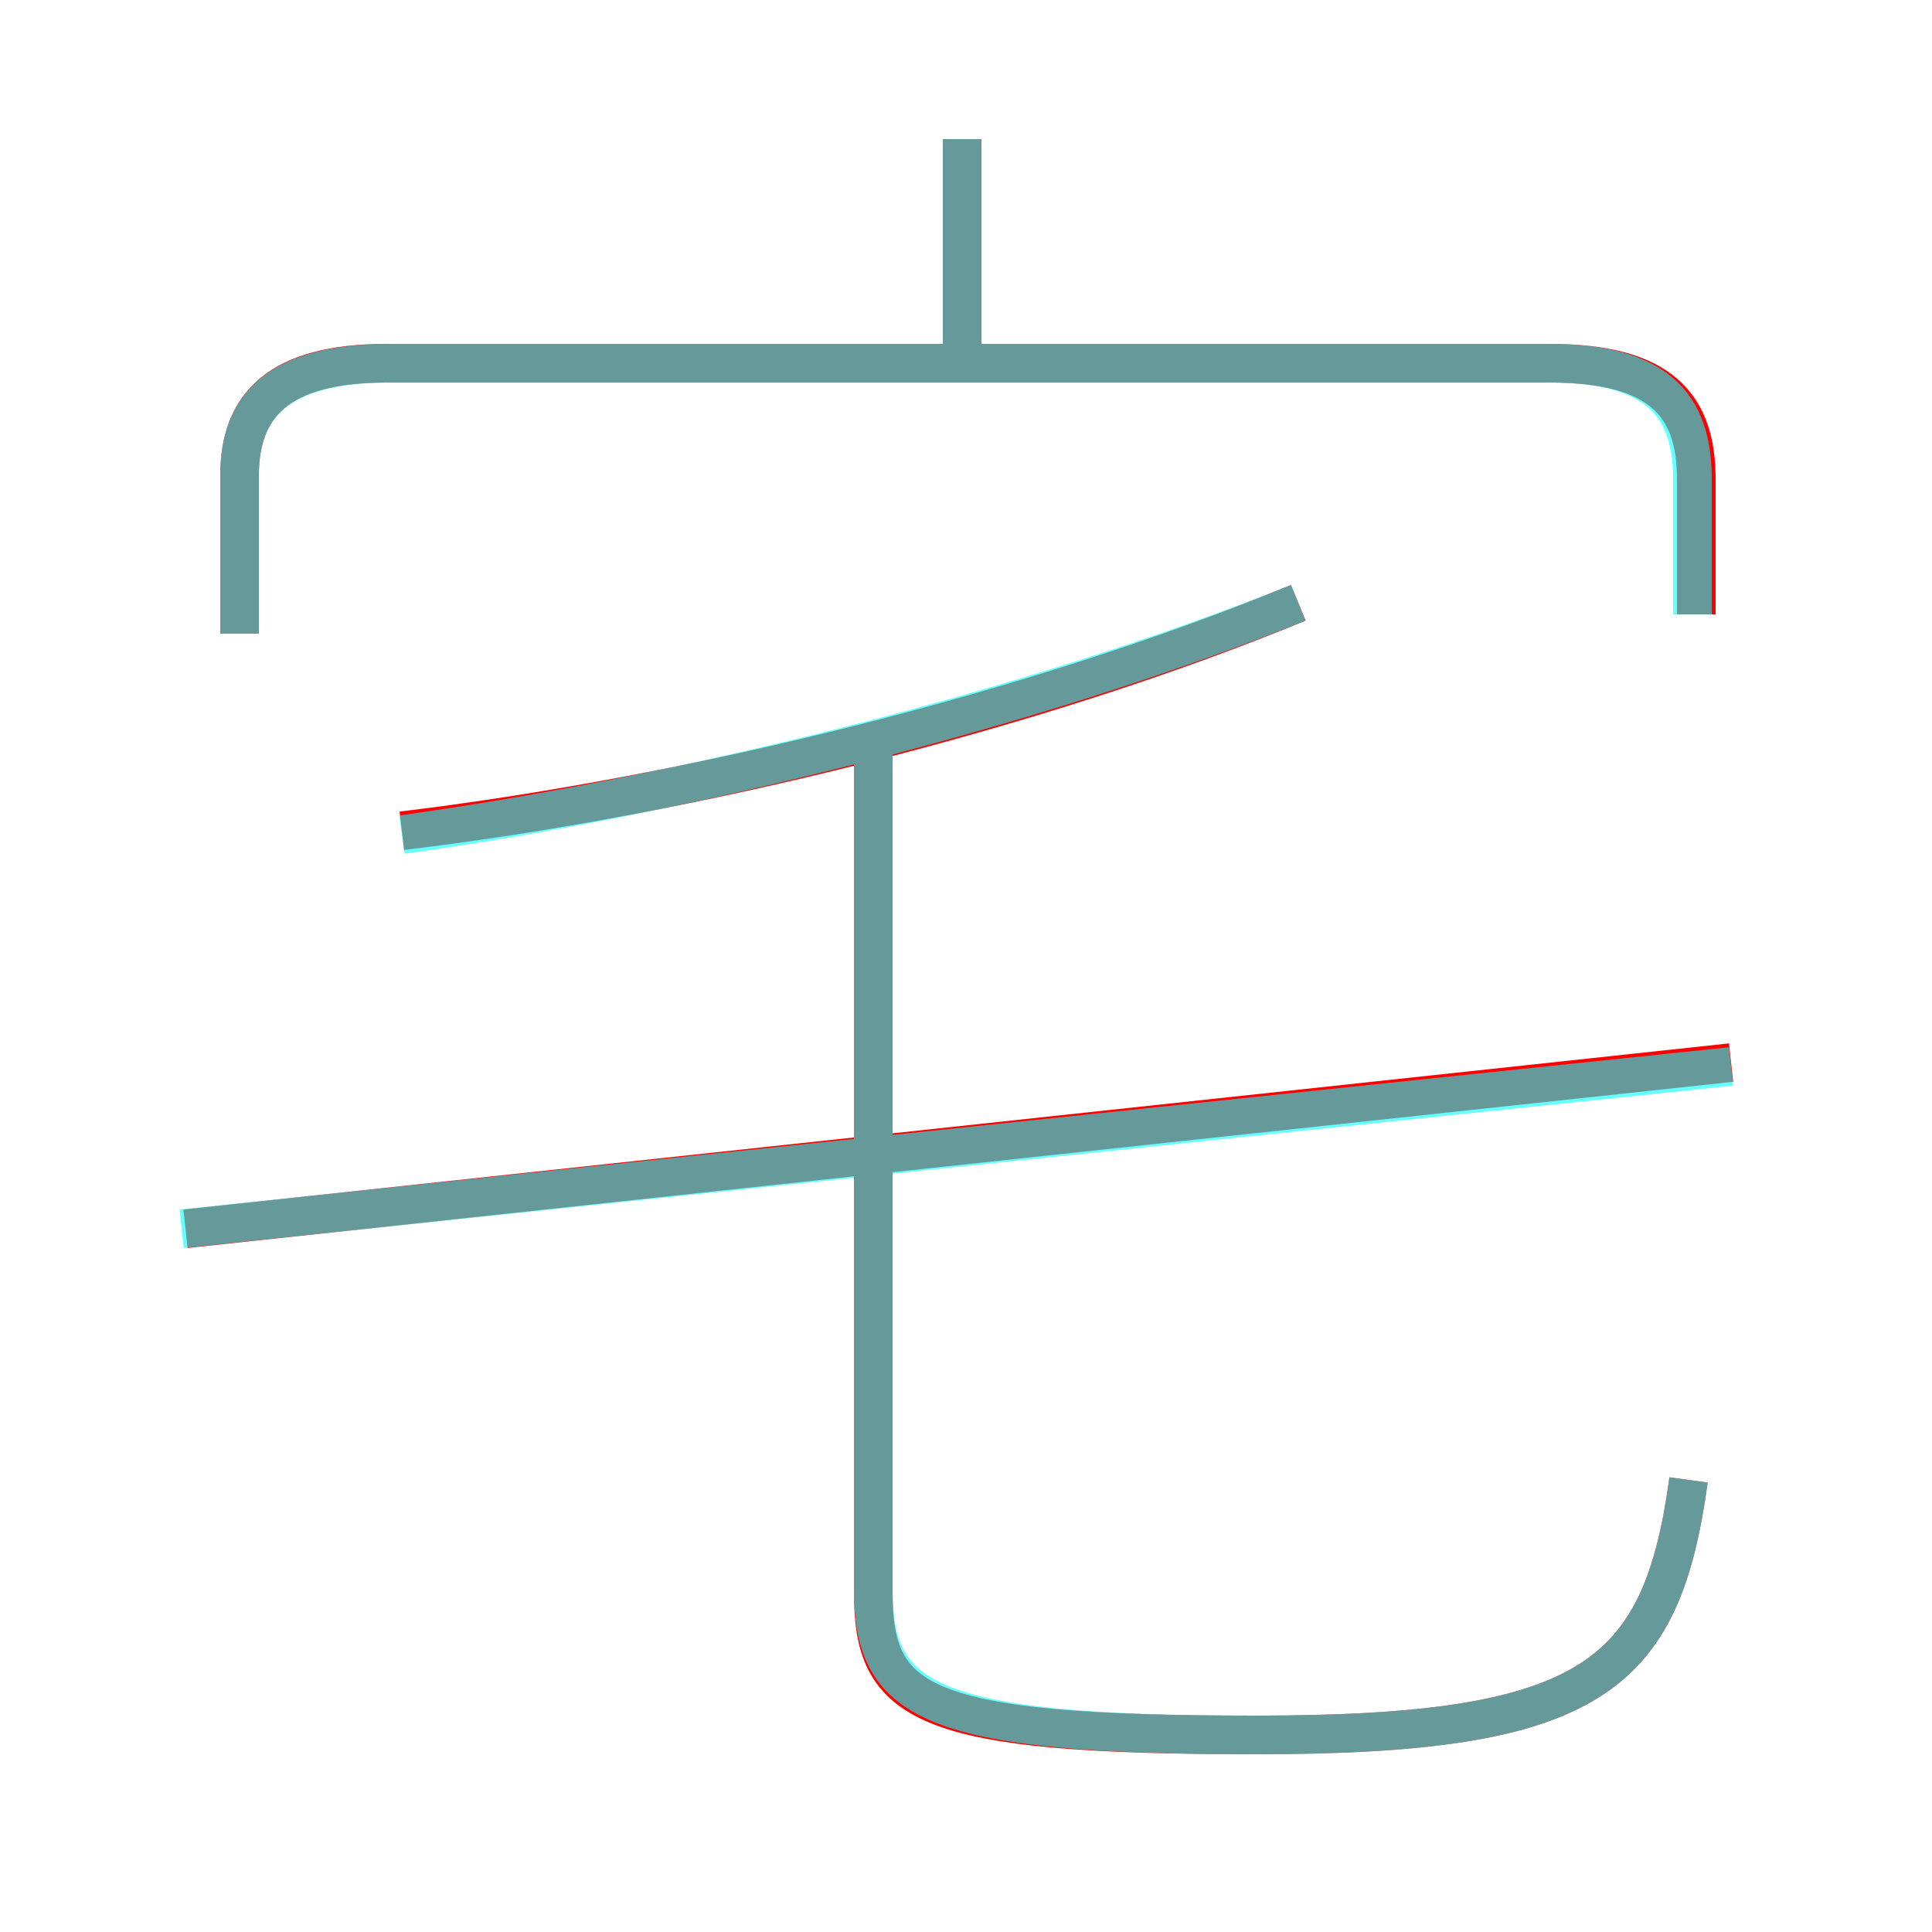 <?xml version='1.0' encoding='utf8'?>
<svg viewBox="0.0 -6.0 50.0 50.0" version="1.1" xmlns="http://www.w3.org/2000/svg">
<rect x="0.0" y="-6.0" width="50.0" height="50.0" fill="#333333" stroke="none"/>
<rect x="-1000" y="-1000" width="2000" height="2000" stroke="white" fill="white"/>
<g style="fill:none;stroke:rgba(255, 0, 0, 1);  stroke-width:1"><path d="M 43.7 -5.7 C 43.0 -0.6 41.2 0.9 32.5 0.9 C 23.8 0.9 22.6 0.1 22.6 -2.8 L 22.6 -24.5 M 4.8 -12.2 L 44.8 -16.5 M 10.4 -22.5 C 17.9 -23.4 26.8 -25.6 33.6 -28.4 M 43.9 -28.1 L 43.9 -31.6 C 43.9 -33.5 43.0 -34.6 40.1 -34.6 L 10.0 -34.6 C 7.2 -34.6 6.2 -33.5 6.2 -31.7 L 6.2 -27.6 M 24.9 -35.0 L 24.9 -40.4" transform="translate(0.0 38.0)" />
</g>
<g style="fill:none;stroke:rgba(0, 255, 255, 0.6);  stroke-width:1">
<path d="M 43.8 -28.1 L 43.8 -31.6 C 43.8 -33.5 42.9 -34.6 40.1 -34.6 L 10.1 -34.6 C 7.2 -34.6 6.2 -33.5 6.2 -31.7 L 6.2 -27.6 M 4.7 -12.2 L 44.8 -16.4 M 43.7 -5.7 C 43.0 -0.6 41.2 0.9 32.5 0.9 C 23.9 0.9 22.6 0.0 22.6 -2.9 L 22.6 -24.6 M 10.4 -22.4 C 17.6 -23.4 26.6 -25.6 33.6 -28.4 M 24.9 -35.0 L 24.9 -40.4" transform="translate(0.0 38.0)" />
</g>
</svg>